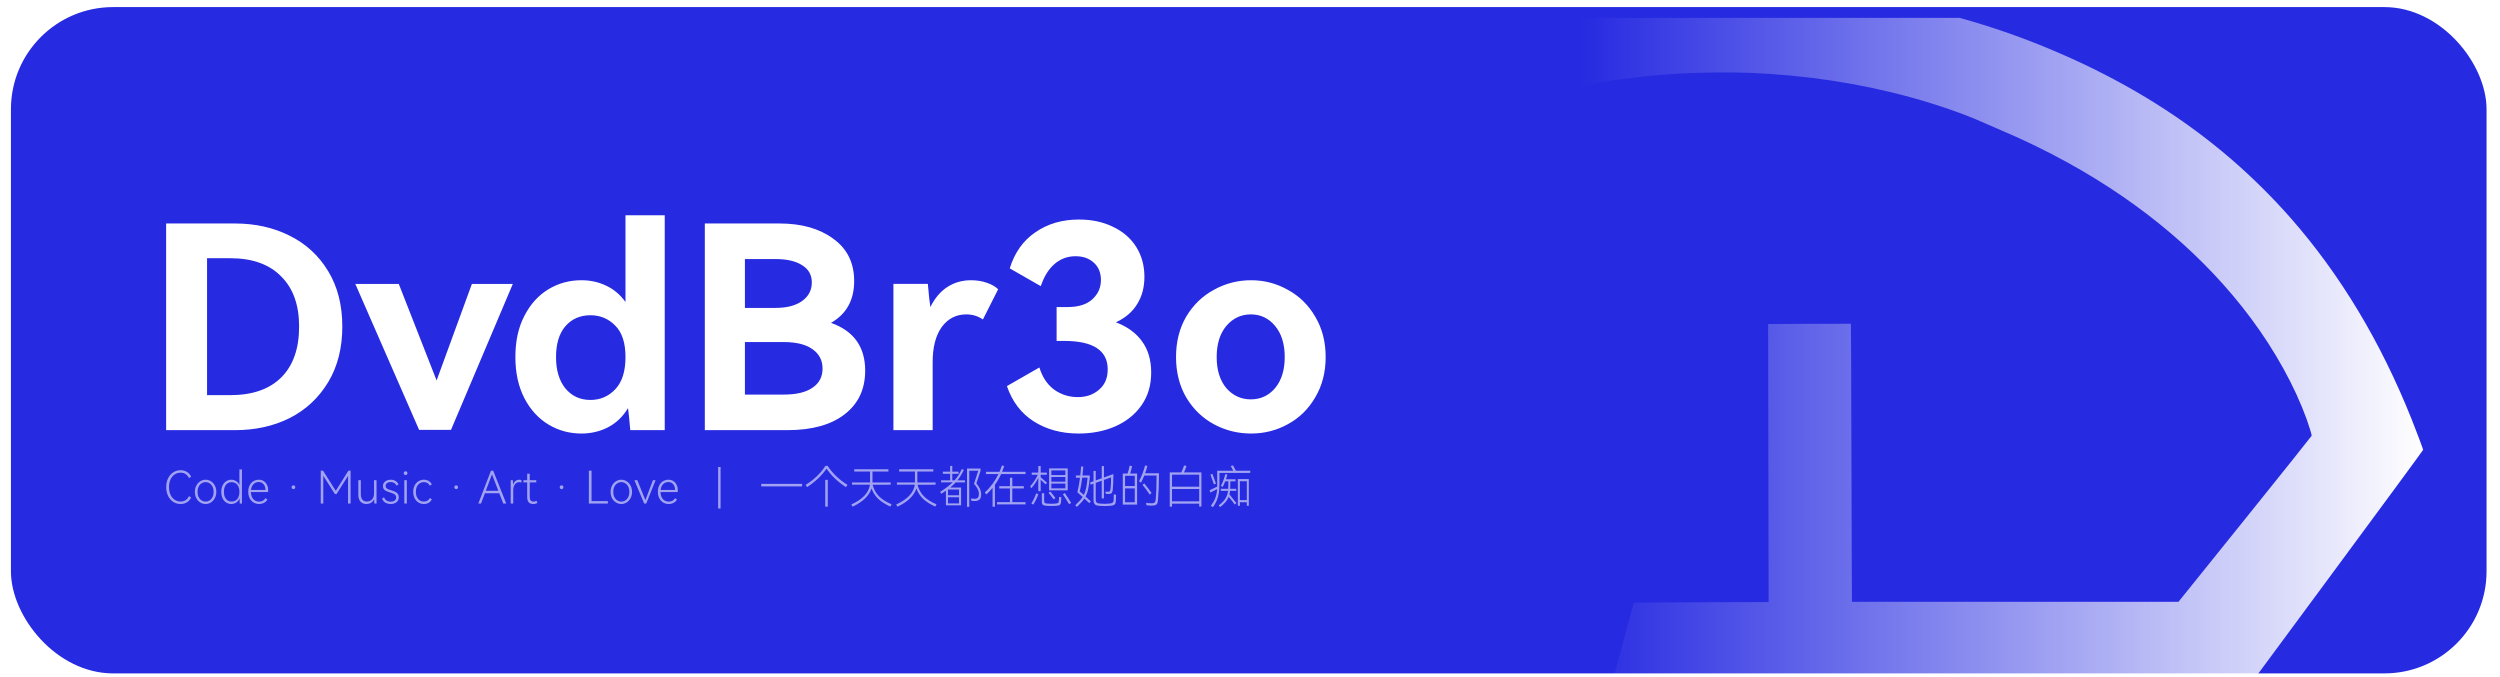 <?xml version="1.0" encoding="UTF-8" standalone="no"?>
<!-- Created with Inkscape (http://www.inkscape.org/) -->

<svg
   viewBox="0 280 1920 520"
   version="1.1"
   id="svg1"
   xml:space="preserve"
   inkscape:version="1.4 (86a8ad7, 2024-10-11)"
   sodipodi:docname="banner.svg"
   xmlns:inkscape="http://www.inkscape.org/namespaces/inkscape"
   xmlns:sodipodi="http://sodipodi.sourceforge.net/DTD/sodipodi-0.dtd"
   xmlns:xlink="http://www.w3.org/1999/xlink"
   xmlns="http://www.w3.org/2000/svg"
   xmlns:svg="http://www.w3.org/2000/svg"><sodipodi:namedview
     id="namedview1"
     pagecolor="#ffffff"
     bordercolor="#000000"
     borderopacity="0.25"
     inkscape:showpageshadow="2"
     inkscape:pageopacity="0.0"
     inkscape:pagecheckerboard="0"
     inkscape:deskcolor="#d1d1d1"
     inkscape:document-units="px"
     inkscape:zoom="0.57453702"
     inkscape:cx="634.42387"
     inkscape:cy="874.61726"
     inkscape:window-width="2560"
     inkscape:window-height="1526"
     inkscape:window-x="-11"
     inkscape:window-y="34"
     inkscape:window-maximized="1"
     inkscape:current-layer="layer1" /><defs
     id="defs1"><linearGradient
       id="linearGradient5"
       inkscape:collect="always"><stop
         style="stop-color:#ffffff;stop-opacity:0;"
         offset="0.147"
         id="stop5" /><stop
         style="stop-color:#ffffff;stop-opacity:1;"
         offset="1"
         id="stop6" /></linearGradient><linearGradient
       inkscape:collect="always"
       xlink:href="#linearGradient5"
       id="linearGradient6"
       x1="1291.831"
       y1="527.417"
       x2="1862.337"
       y2="527.417"
       gradientUnits="userSpaceOnUse"
       gradientTransform="matrix(1.317,0,0,1.317,-588.685,-151.084)" /><filter
       style="color-interpolation-filters:sRGB;"
       inkscape:label="Drop Shadow"
       id="filter18"
       x="-0.021"
       y="-0.029"
       width="1.045"
       height="1.075"><feFlood
         result="flood"
         in="SourceGraphic"
         flood-opacity="0.337"
         flood-color="rgb(0,0,0)"
         id="feFlood17" /><feGaussianBlur
         result="blur"
         in="SourceGraphic"
         stdDeviation="6.536"
         id="feGaussianBlur17" /><feOffset
         result="offset"
         in="blur"
         dx="2.769"
         dy="8.958"
         id="feOffset17" /><feComposite
         result="comp1"
         operator="in"
         in="flood"
         in2="offset"
         id="feComposite17" /><feComposite
         result="comp2"
         operator="over"
         in="SourceGraphic"
         in2="comp1"
         id="feComposite18" /></filter><clipPath
       clipPathUnits="userSpaceOnUse"
       id="clipPath20"><rect
         style="fill:#6526e1;fill-opacity:0;stroke-width:0.741"
         id="rect20"
         width="1878.8"
         height="505.667"
         x="27.431"
         y="296.875"
         ry="77.511"
         inkscape:label="mask" /></clipPath></defs><g
     inkscape:label="图层 1"
     inkscape:groupmode="layer"
     id="layer1"><rect
       style="display:inline;fill:#262ae1;fill-opacity:1;stroke-width:0.75"
       id="rect1"
       width="1901.276"
       height="511.716"
       x="8.395"
       y="285.447"
       ry="78.438"
       inkscape:label="background" /><path
       d="m 1300.002,272.661 c -1.4,0.046 -6.088,0.186 -10.381,0.325 -53.936,1.726 -110.276,8.421 -160.386,19.036 -6.042,1.283 -16.68,3.756 -16.844,3.896 -0.07,0.093 37.654,71.528 37.934,71.854 0.093,0.093 2.634,-0.631 5.643,-1.587 47.894,-15.444 96.257,-24.496 145.434,-27.178 13.881,-0.747 36.672,-0.956 49.923,-0.467 42.739,1.61 84.008,7.816 123.177,18.548 20.156,5.529 40.543,12.595 55.52,19.291 2.566,1.143 7.024,3.08 9.917,4.317 19.899,8.398 37.417,16.868 54.82,26.503 56.782,31.424 103.511,71.199 138.037,117.506 18.43,24.705 33.407,51.814 42.389,76.659 1.913,5.319 3.918,11.921 3.826,12.597 -0.045,0.303 -22.793,28.764 -50.577,63.291 l -50.507,62.754 -123.899,0.025 h -123.899 l -0.141,-31.074 c -0.094,-17.1 -0.233,-64.575 -0.326,-105.471 -0.07,-40.896 -0.236,-74.419 -0.329,-74.489 -0.092,-0.045 -14.275,-0.023 -31.492,0.046 l -31.308,0.166 0.163,105.492 0.187,105.492 -51.068,0.163 c -28.065,0.093 -51.113,0.236 -51.182,0.329 -0.303,0.303 -19.644,72.363 -19.481,72.527 0.14,0.14 369.275,0.935 454.238,0.982 l 24.516,0.021 69.847,-94.55 c 42.248,-57.156 69.849,-94.715 69.849,-94.995 -0.046,-0.653 -5.39,-14.886 -8.726,-23.215 -23.562,-58.929 -54.053,-109.644 -91.636,-152.499 -13.764,-15.7 -29.768,-31.543 -45.656,-45.213 -35.087,-30.164 -75.023,-55.311 -120.795,-76.027 -44.675,-20.226 -89.257,-34.086 -138.971,-43.184 -34.9,-6.392 -68.004,-9.889 -109.413,-11.569 v -0.002 c -5.622,-0.233 -42.877,-0.464 -48.406,-0.301 z"
       style="display:inline;fill:url(#linearGradient6);stroke:#ffffff;stroke-width:0.024;stroke-dasharray:none;stroke-opacity:1;filter:url(#filter18)"
       id="path4"
       inkscape:label="logo"
       transform="matrix(1.012,0,0,1.012,-27.801,-15.767)"
       clip-path="url(#clipPath20)" /><g
       id="text23-7"
       style="font-weight:bold;font-size:34.475px;font-family:'HarmonyOS Sans SC';-inkscape-font-specification:'HarmonyOS Sans SC Bold';white-space:pre;inline-size:932.9;fill:#ffffff;fill-opacity:0.564;stroke-width:0.017"
       inkscape:label="sub-title"
       transform="translate(1.492,7.602)"
       aria-label="Code · Music · Art · Love   |   一个天天都在想她的白痴"><path
         style="font-weight:300;-inkscape-font-specification:'HarmonyOS Sans SC Light';display:inline"
         d="m 137.208,657.577 q 2.344,0 3.93,-1.103 1.62,-1.138 2.482,-3.034 l 1.655,0.965 q -0.931,2.31 -3.068,3.689 -2.103,1.379 -4.964,1.379 -3.137,0 -5.688,-1.62 -2.517,-1.655 -3.965,-4.62 -1.448,-2.965 -1.448,-6.757 0,-3.792 1.448,-6.723 1.448,-2.965 3.965,-4.585 2.551,-1.655 5.688,-1.655 2.861,0 4.964,1.379 2.137,1.379 3.068,3.689 l -1.655,0.965 q -0.862,-1.896 -2.482,-2.999 -1.586,-1.138 -3.93,-1.138 -2.62,0 -4.654,1.413 -2,1.379 -3.137,3.896 -1.103,2.517 -1.103,5.757 0,3.241 1.103,5.757 1.138,2.517 3.137,3.93 2.034,1.413 4.654,1.413 z m 10.963,-7.412 q 0,-2.689 1.103,-4.827 1.138,-2.137 3.034,-3.31 1.896,-1.207 4.103,-1.207 2.206,0 4.068,1.172 1.896,1.172 3.034,3.31 1.138,2.137 1.138,4.861 0,2.689 -1.138,4.827 -1.138,2.103 -3.034,3.31 -1.862,1.172 -4.068,1.172 -2.206,0 -4.103,-1.172 -1.896,-1.172 -3.034,-3.31 -1.103,-2.137 -1.103,-4.827 z m 2.034,0 q 0,2.241 0.827,3.93 0.827,1.689 2.241,2.62 1.448,0.896 3.137,0.896 1.724,0 3.103,-0.896 1.413,-0.931 2.241,-2.62 0.827,-1.689 0.827,-3.93 0,-2.241 -0.827,-3.93 -0.827,-1.724 -2.241,-2.62 -1.379,-0.931 -3.103,-0.931 -1.689,0 -3.137,0.931 -1.413,0.896 -2.241,2.62 -0.827,1.689 -0.827,3.93 z m 32.165,-17.238 h 1.965 v 26.201 h -1.724 q -0.069,-3.103 -0.138,-3.999 -0.827,2.137 -2.551,3.241 -1.724,1.103 -3.758,1.103 -2.068,0 -3.861,-1.103 -1.758,-1.103 -2.827,-3.206 -1.034,-2.137 -1.034,-5.033 0,-2.861 1.034,-4.964 1.069,-2.103 2.827,-3.206 1.793,-1.138 3.861,-1.138 2.034,0 3.689,1.069 1.655,1.034 2.517,3.068 z m -5.999,24.684 q 1.517,0 2.861,-0.724 1.379,-0.758 2.241,-2.413 0.896,-1.689 0.896,-4.344 0,-2.62 -0.896,-4.275 -0.862,-1.689 -2.241,-2.413 -1.345,-0.758 -2.861,-0.758 -1.689,0 -3.034,0.862 -1.345,0.862 -2.103,2.551 -0.758,1.689 -0.758,4.034 0,2.379 0.758,4.068 0.793,1.689 2.103,2.551 1.345,0.862 3.034,0.862 z m 20.857,-16.789 q 2.206,0 3.827,1.069 1.655,1.069 2.517,2.896 0.896,1.793 0.896,3.999 0,0.724 -0.103,1.517 h -13.169 q 0.138,3.551 1.862,5.447 1.758,1.896 4.551,1.896 1.551,0 2.758,-0.655 1.241,-0.655 1.931,-1.965 l 1.517,0.862 q -0.724,1.724 -2.482,2.655 -1.724,0.931 -3.827,0.931 -2.31,0 -4.206,-1.103 -1.896,-1.138 -3.034,-3.275 -1.103,-2.137 -1.103,-5.068 0,-2.827 1.069,-4.895 1.103,-2.103 2.93,-3.206 1.862,-1.103 4.068,-1.103 z m -0.069,1.793 q -2.31,0 -3.93,1.586 -1.62,1.586 -1.931,4.482 h 11.066 q 0,-2.724 -1.413,-4.378 -1.379,-1.689 -3.792,-1.689 z m 26.718,5.447 q -0.586,0 -1.034,-0.448 -0.414,-0.448 -0.414,-1.034 0,-0.621 0.414,-1.034 0.414,-0.414 1,-0.414 0.621,0 1.034,0.414 0.414,0.414 0.414,1.034 0,0.586 -0.414,1.034 -0.414,0.448 -1,0.448 z m 42.197,-14.169 h 1.689 v 25.236 h -1.965 v -21.237 l -8.86,13.962 h -1.207 l -8.929,-13.997 v 21.271 h -1.965 v -25.236 h 1.793 l 9.756,15.445 z m 19.685,7.274 h 1.931 v 17.961 h -1.689 q 0,-0.448 -0.035,-0.69 0,-1.689 -0.103,-2.758 -0.793,1.827 -2.413,2.827 -1.62,0.965 -3.62,0.965 -2.724,0 -4.447,-1.827 -1.689,-1.827 -1.689,-5.206 v -11.273 h 1.931 v 10.756 q 0,2.758 1.241,4.24 1.241,1.448 3.379,1.448 1.448,0 2.689,-0.655 1.276,-0.69 2.034,-2.034 0.793,-1.379 0.793,-3.275 z m 19.03,13.101 q 0,2.344 -1.724,3.792 -1.724,1.413 -4.447,1.413 -2.413,0 -4.24,-1.103 -1.827,-1.138 -2.413,-3.172 l 1.517,-0.862 q 0.586,1.655 1.931,2.517 1.379,0.827 3.206,0.827 1.862,0 2.999,-0.862 1.138,-0.896 1.138,-2.379 0,-1.138 -0.655,-1.862 -0.621,-0.724 -1.586,-1.103 -0.931,-0.414 -2.517,-0.896 -1.793,-0.552 -2.861,-1.034 -1.069,-0.517 -1.827,-1.413 -0.724,-0.931 -0.724,-2.379 0,-2.241 1.724,-3.585 1.724,-1.345 4.275,-1.345 2.172,0 3.758,1 1.586,0.965 2.172,2.655 l -1.517,0.896 q -0.483,-1.276 -1.689,-2 -1.207,-0.758 -2.792,-0.758 -1.689,0 -2.792,0.793 -1.069,0.793 -1.069,2.172 0,0.965 0.586,1.62 0.586,0.621 1.448,1 0.896,0.345 2.379,0.793 1.827,0.552 2.965,1.103 1.138,0.517 1.931,1.551 0.827,1 0.827,2.62 z m 5.206,-17.031 q -0.586,0 -1,-0.414 -0.414,-0.448 -0.414,-1.034 0,-0.586 0.414,-1.034 0.448,-0.448 1,-0.448 0.621,0 1.034,0.448 0.414,0.414 0.414,1.034 0,0.586 -0.448,1.034 -0.414,0.414 -1,0.414 z m 0.965,21.892 h -1.931 v -17.927 h 1.931 z m 13.101,-1.517 q 3.137,0 4.551,-2.689 l 1.551,0.896 q -0.862,1.827 -2.482,2.758 -1.586,0.896 -3.585,0.896 -2.31,0 -4.206,-1.172 -1.862,-1.172 -2.965,-3.275 -1.069,-2.137 -1.069,-4.895 0,-2.758 1.069,-4.861 1.103,-2.137 2.965,-3.275 1.896,-1.172 4.206,-1.172 2,0 3.62,0.931 1.62,0.896 2.448,2.724 l -1.551,0.896 q -1.413,-2.689 -4.551,-2.689 -1.793,0 -3.206,0.896 -1.379,0.896 -2.172,2.586 -0.793,1.689 -0.793,3.965 0,2.275 0.793,3.965 0.793,1.689 2.172,2.62 1.413,0.896 3.206,0.896 z m 24.822,-9.55 q -0.586,0 -1.034,-0.448 -0.414,-0.448 -0.414,-1.034 0,-0.621 0.414,-1.034 0.414,-0.414 1,-0.414 0.621,0 1.034,0.414 0.414,0.414 0.414,1.034 0,0.586 -0.414,1.034 -0.414,0.448 -1,0.448 z m 28.407,-14.169 10.032,25.236 h -2.31 l -3.068,-7.929 h -11.032 l -2.965,7.929 h -2.103 l 9.722,-25.236 z m 3.965,15.445 -4.895,-12.652 -4.758,12.652 z m 29.959,9.239 q -1.241,0.896 -3.172,0.896 -2.137,0 -3.413,-1.207 -1.241,-1.241 -1.241,-4.275 v -11.135 h -2.861 v -1.689 h 2.861 v -4.964 h 1.965 v 4.964 h 5.033 v 1.689 h -5.033 v 10.894 q 0,2.103 0.724,2.999 0.758,0.862 2.172,0.862 1.241,0 2.31,-0.621 z m -18.685,-14.066 q 0.69,-1.793 1.896,-2.724 1.207,-0.965 2.827,-0.965 0.931,0 1.724,0.345 v 1.931 q -0.621,-0.414 -1.689,-0.414 -2.034,0 -3.344,1.689 -1.276,1.689 -1.276,4.861 v 9.894 h -1.931 v -17.927 h 1.689 z m 37.268,3.551 q -0.586,0 -1.034,-0.448 -0.414,-0.448 -0.414,-1.034 0,-0.621 0.414,-1.034 0.414,-0.414 1,-0.414 0.621,0 1.034,0.414 0.414,0.414 0.414,1.034 0,0.586 -0.414,1.034 -0.414,0.448 -1,0.448 z m 20.961,-14.169 h 2.068 v 23.374 h 12.514 v 1.862 h -14.583 z m 16.686,16.272 q 0,-2.689 1.103,-4.827 1.138,-2.137 3.034,-3.31 1.896,-1.207 4.103,-1.207 2.206,0 4.068,1.172 1.896,1.172 3.034,3.31 1.138,2.137 1.138,4.861 0,2.689 -1.138,4.827 -1.138,2.103 -3.034,3.31 -1.862,1.172 -4.068,1.172 -2.206,0 -4.103,-1.172 -1.896,-1.172 -3.034,-3.31 -1.103,-2.137 -1.103,-4.827 z m 2.034,0 q 0,2.241 0.827,3.93 0.827,1.689 2.241,2.62 1.448,0.896 3.137,0.896 1.724,0 3.103,-0.896 1.413,-0.931 2.241,-2.62 0.827,-1.689 0.827,-3.93 0,-2.241 -0.827,-3.93 -0.827,-1.724 -2.241,-2.62 -1.379,-0.931 -3.103,-0.931 -1.689,0 -3.137,0.931 -1.413,0.896 -2.241,2.62 -0.827,1.689 -0.827,3.93 z m 18.479,-8.963 6.205,15.272 5.792,-15.272 h 2.034 l -7.171,17.927 h -1.586 l -7.516,-17.927 z m 23.857,-0.379 q 2.206,0 3.827,1.069 1.655,1.069 2.517,2.896 0.896,1.793 0.896,3.999 0,0.724 -0.103,1.517 h -13.169 q 0.138,3.551 1.862,5.447 1.758,1.896 4.551,1.896 1.551,0 2.758,-0.655 1.241,-0.655 1.931,-1.965 l 1.517,0.862 q -0.724,1.724 -2.482,2.655 -1.724,0.931 -3.827,0.931 -2.31,0 -4.206,-1.103 -1.896,-1.138 -3.034,-3.275 -1.103,-2.137 -1.103,-5.068 0,-2.827 1.069,-4.895 1.103,-2.103 2.93,-3.206 1.862,-1.103 4.068,-1.103 z m -0.069,1.793 q -2.31,0 -3.93,1.586 -1.62,1.586 -1.931,4.482 h 11.066 q 0,-2.724 -1.413,-4.378 -1.379,-1.689 -3.792,-1.689 z m 38.302,20.34 v -31.924 h 1.862 v 31.924 z"
         id="path1" /><path
         style="font-weight:300;-inkscape-font-specification:'HarmonyOS Sans SC Light';display:inline"
         d="m 583.142,643.994 h 31.372 v 1.965 h -31.372 z m 34.096,0.793 q 4.827,-2.999 8.757,-6.792 3.93,-3.827 6.447,-7.826 h 1.689 q 2.655,4.137 6.516,7.86 3.861,3.689 8.722,6.757 l -1.172,1.724 q -4.689,-3.068 -8.55,-6.723 -3.827,-3.654 -6.343,-7.481 -2.655,3.93 -6.516,7.585 -3.861,3.62 -8.446,6.619 z m 15.066,-3.827 h 1.931 v 20.547 h -1.931 z m 36.371,3.689 q 1.31,5.171 4.792,8.791 3.516,3.62 9.791,6.274 l -0.965,1.758 q -5.964,-2.758 -9.446,-6.068 -3.447,-3.344 -4.999,-7.895 -1.276,3.999 -4.861,7.585 -3.585,3.551 -9.653,6.447 l -1.034,-1.689 q 6.55,-2.999 10.136,-6.826 3.585,-3.861 4.171,-8.377 h -13.756 v -1.724 h 13.859 v -8.377 h -12.135 v -1.758 h 26.235 v 1.758 h -12.239 v 8.377 h 13.997 v 1.724 z m 34.475,0 q 1.31,5.171 4.792,8.791 3.516,3.62 9.791,6.274 l -0.965,1.758 q -5.964,-2.758 -9.446,-6.068 -3.447,-3.344 -4.999,-7.895 -1.276,3.999 -4.861,7.585 -3.585,3.551 -9.653,6.447 l -1.034,-1.689 q 6.55,-2.999 10.136,-6.826 3.585,-3.861 4.171,-8.377 h -13.756 v -1.724 h 13.859 v -8.377 h -12.135 v -1.758 h 26.235 v 1.758 h -12.239 v 8.377 h 13.997 v 1.724 z m 35.578,-11.342 q -2.137,4.551 -4.861,7.964 h 5.792 v 1.586 h -7.171 q -1.62,1.793 -4.24,3.965 h 8.377 v 13.687 H 724.973 V 649.268 q -1.655,1.138 -3.62,2.379 l -0.793,-1.517 q 6.033,-3.792 9.584,-7.274 h -8.895 V 641.27 h 6.964 v -4.999 h -5.585 v -1.62 h 5.585 v -4.413 h 1.655 v 4.413 h 4.827 v 1.62 H 729.868 V 641.27 h 1.793 q 3.275,-3.758 5.516,-8.653 z m 9.653,10.308 q 2.034,2.517 2.827,4.413 0.827,1.896 0.827,3.965 0,2.861 -1.241,4.034 -1.241,1.172 -3.861,1.172 -1.103,0 -2.413,-0.172 l -0.379,-1.827 q 1.413,0.241 2.999,0.241 1.586,0 2.379,-0.862 0.793,-0.862 0.793,-2.792 0,-1.758 -0.862,-3.62 -0.862,-1.862 -2.93,-4.206 l 3.275,-10.032 h -6.895 v 27.718 h -1.724 v -29.407 h 10.377 v 1.827 z m -21.788,9.17 h 8.412 v -4.413 h -8.412 z m 0,1.517 v 4.689 h 8.412 v -4.689 z m 59.538,-19.582 v 1.758 h -18.754 q -2.034,4.447 -4.758,8.24 v 16.858 h -1.827 v -14.479 q -2.172,2.689 -4.827,5.068 l -1.138,-1.586 q 3.103,-2.724 5.792,-6.343 2.689,-3.62 4.689,-7.757 h -9.584 v -1.758 h 10.411 q 1.103,-2.517 1.827,-4.861 l 1.793,0.448 q -0.621,1.931 -1.62,4.413 z m -1.345,12.825 h -8.826 v 10.48 h 10.17 v 1.724 h -21.892 v -1.724 h 9.894 v -10.48 h -8.205 v -1.758 h 8.205 v -6.481 h 1.827 v 6.481 h 8.826 z m 16.755,-3.137 q -1.207,-1.241 -3.792,-3.551 v 8.791 h -1.827 v -10.274 q -1.931,4.034 -5.378,8.033 l -0.862,-1.586 q 3.654,-3.896 5.861,-8.826 h -4.689 v -1.655 h 5.068 v -5.068 h 1.827 v 5.068 h 4.723 v 1.655 h -4.723 v 1.931 q 2.551,2.068 4.861,4.206 z m 2.655,-12.273 h 14.307 v 16.824 h -14.307 z m 12.514,5.137 v -3.62 h -10.756 v 3.62 z m 0,5.068 v -3.62 h -10.756 v 3.62 z m -10.756,1.482 v 3.62 h 10.756 v -3.62 z m 1.758,12.135 q -0.69,-0.965 -1.965,-2.62 -1.276,-1.655 -1.965,-2.448 l 1.345,-1.034 q 0.655,0.724 1.965,2.379 1.31,1.655 2,2.62 z m 8.584,-4.895 q 0.965,1.379 2.413,3.654 1.448,2.241 2.448,3.93 l -1.586,0.965 q -0.931,-1.655 -2.379,-3.896 -1.413,-2.275 -2.413,-3.723 z m -4.585,5.861 q 0.035,-0.379 0.172,-2.999 l 1.758,0.414 q -0.172,2.586 -0.241,3.31 -0.103,1.276 -0.448,1.896 -0.31,0.655 -1,0.931 -0.69,0.276 -2.103,0.379 -1.655,0.138 -3.689,0.138 -2.241,0 -4.034,-0.138 -1.413,-0.103 -2.172,-0.448 -0.724,-0.31 -1.034,-1 -0.276,-0.655 -0.276,-1.931 v -6.24 h 1.793 v 5.619 q 0,0.931 0.172,1.379 0.172,0.414 0.621,0.621 0.448,0.172 1.413,0.276 1.827,0.172 3.31,0.172 1.482,0 3.275,-0.172 1,-0.103 1.482,-0.276 0.517,-0.172 0.724,-0.586 0.207,-0.448 0.276,-1.345 z m -21.168,2.172 q 1.034,-1.586 2.068,-3.723 1.034,-2.172 1.689,-4.103 l 1.655,0.655 q -0.655,1.931 -1.724,4.137 -1.069,2.172 -2.137,3.861 z m 65.123,-6.688 q -0.069,2.344 -0.172,4.482 -0.069,1.482 -0.448,2.275 -0.379,0.793 -1.276,1.172 -0.896,0.379 -2.586,0.517 -2.172,0.207 -4.309,0.207 -2.068,0 -4.309,-0.207 -1.62,-0.138 -2.517,-0.621 -0.896,-0.448 -1.31,-1.413 -0.414,-0.965 -0.414,-2.689 v -12.273 l -2.137,0.758 -0.517,-1.655 2.655,-0.965 v -7.895 h 1.689 v 7.274 l 4.62,-1.655 v -9.377 h 1.689 v 8.757 l 7.24,-2.62 v 1.448 q 0,2.758 -0.138,5.723 -0.138,2.93 -0.31,4.654 -0.138,1.448 -0.483,2.172 -0.345,0.724 -1.034,1.034 -0.69,0.276 -2,0.276 -1.034,0 -1.862,-0.138 l -0.345,-1.724 q 0.724,0.172 1.758,0.172 0.862,0 1.276,-0.172 0.448,-0.207 0.655,-0.724 0.241,-0.517 0.345,-1.586 0.448,-4.103 0.379,-8.619 l -5.482,1.965 v 14.204 h -1.689 v -13.583 l -4.62,1.655 v 12.411 q 0,1.31 0.276,2.034 0.276,0.69 0.931,1 0.655,0.31 1.931,0.448 1.931,0.207 3.723,0.207 1.793,0 3.689,-0.207 1.345,-0.138 2,-0.448 0.69,-0.31 0.931,-0.896 0.276,-0.586 0.31,-1.758 0.069,-2.413 0.069,-3.999 z m -20.237,-13.135 q -0.517,5.619 -1.207,8.826 -0.655,3.172 -2,5.654 1.724,1.517 4.034,3.689 l -1.172,1.379 q -2.586,-2.482 -3.758,-3.585 -0.965,1.448 -2.344,2.999 -1.345,1.517 -3.413,3.482 l -1.241,-1.345 q 2.034,-1.896 3.379,-3.379 1.345,-1.482 2.31,-2.93 -1.793,-1.655 -4.103,-3.585 1.207,-4.895 2.068,-11.204 h -3.172 v -1.724 h 3.379 q 0.414,-3.482 0.621,-6.895 l 1.689,0.103 q -0.241,3.551 -0.655,6.792 h 5.585 z m -7.653,10.549 q 1,0.827 3.103,2.689 1.172,-2.275 1.793,-5.275 0.655,-2.999 1.103,-7.964 h -4.137 q -0.793,6.412 -1.862,10.549 z m 60.814,-13.962 v 1.931 q 0,4.585 -0.207,9.791 -0.207,5.206 -0.552,8.998 -0.138,1.62 -0.586,2.517 -0.414,0.862 -1.31,1.207 -0.862,0.379 -2.448,0.379 -1.31,0.069 -3.516,-0.138 l -0.965,-0.069 -0.31,-1.862 q 2.724,0.31 4.516,0.31 1.034,0 1.586,-0.276 0.586,-0.276 0.862,-0.931 0.31,-0.69 0.448,-1.965 0.621,-6.585 0.621,-15.652 v -2.482 h -9.412 q -1.345,3.344 -2.482,5.447 l -1.586,-1.069 q 1.448,-2.62 2.655,-5.861 1.241,-3.241 2.034,-6.274 l 1.793,0.379 q -0.896,3.31 -1.758,5.619 z m -20.616,-5.482 q -0.621,2.896 -1.482,5.688 h 5.309 v 23.857 h -10.998 v -23.857 h 3.689 q 0.448,-1.276 0.896,-2.999 0.448,-1.724 0.69,-3.034 z m -5.413,15.341 h 7.447 v -7.895 h -7.447 z m 18.961,6.516 q -1.069,-1.62 -2.758,-3.896 -1.689,-2.275 -2.827,-3.62 l 1.379,-1.069 q 1.138,1.345 2.792,3.551 1.689,2.206 2.827,3.861 z m -18.961,-4.758 v 10.653 h 7.447 V 647.476 Z m 58.642,-12.273 v 26.201 h -1.724 v -2.206 h -20.857 v 2.31 H 896.865 V 635.202 h 8.895 q 0.552,-1.172 1.172,-2.758 0.621,-1.62 0.965,-2.62 l 1.862,0.483 q -0.931,2.792 -1.931,4.895 z m -1.724,10.963 v -9.205 h -20.857 v 9.205 z m -20.857,1.758 v 9.515 h 20.857 v -9.515 z m 60.09,-13.997 v 1.689 H 935.029 v 8.412 q 0,4.206 -0.483,7.171 -0.448,2.93 -1.517,5.447 -1.034,2.482 -2.93,5.275 l -1.655,-1.034 q 2.344,-3.172 3.447,-6.102 1.138,-2.965 1.379,-6.757 -3.172,1.551 -5.24,2.655 l -0.552,-1.758 q 0.69,-0.345 1.482,-0.724 0.793,-0.379 1.517,-0.724 l 2.861,-1.379 v -0.793 -11.377 h 12.342 q -0.965,-1.827 -2,-3.654 l 1.793,-0.448 q 1.345,2.344 2.206,4.103 z m -27.89,10.48 q -0.586,-1.862 -2.689,-7.516 l 1.482,-0.586 q 0.655,1.655 1.482,3.999 0.862,2.31 1.276,3.516 z m 12.377,4.999 q -0.172,1.551 -0.448,2.724 l 5.344,6.619 -1.31,1.138 q -0.69,-1 -2.068,-2.724 -1.345,-1.724 -2.551,-3.172 -0.827,2.103 -2.413,3.965 -1.551,1.862 -4.137,3.861 l -1.207,-1.276 q 3.447,-2.551 5.137,-5.171 1.689,-2.62 2.103,-5.964 h -5.619 v -1.62 h 5.757 q 0.103,-4.034 0.103,-5.723 h -2.413 q -0.862,2.241 -2.034,4.378 l -1.31,-0.896 q 0.965,-1.689 1.931,-4.24 0.965,-2.551 1.448,-4.758 l 1.62,0.31 q -0.379,1.517 -1.069,3.62 h 7.343 v 1.586 h -3.965 l -0.138,5.723 h 4.62 v 1.62 z m 7.55,11.446 h -1.586 v -20.513 h 8.446 v 20.513 h -1.551 v -2.724 h -5.309 z m 5.309,-4.378 v -14.479 h -5.309 v 14.479 z"
         id="path2" /></g><path
       style="font-weight:bold;font-size:216.828px;font-family:'HarmonyOS Sans SC';-inkscape-font-specification:'HarmonyOS Sans SC Bold';fill:#ffffff;stroke-width:0.049"
       d="m 180.498,451.635 q 23.201,0 41.848,9.324 18.864,9.324 29.705,27.32 10.841,17.78 10.841,42.498 0,24.718 -10.841,42.715 -10.841,17.997 -29.489,27.537 -18.647,9.324 -42.065,9.324 h -52.906 v -158.718 z m -3.686,131.831 q 25.586,0 39.246,-13.66 13.66,-13.66 13.66,-39.029 0,-24.935 -13.877,-38.595 -13.66,-13.877 -39.029,-13.877 h -17.78 v 105.162 z m 129.446,-85.43 29.055,74.155 27.104,-74.155 h 31.44 L 346.372,610.136 H 321.87 L 272.867,498.036 Z m 174.113,-52.689 h 30.139 v 165.006 h -26.453 q -1.084,-12.576 -1.735,-16.913 -5.854,9.757 -15.395,14.744 -9.324,4.77 -20.382,4.77 -13.877,0 -25.369,-6.939 -11.492,-6.938 -18.43,-20.165 -6.938,-13.443 -6.938,-31.657 0,-18.43 6.938,-31.657 6.939,-13.443 18.43,-20.382 11.492,-6.939 25.369,-6.939 10.191,0 18.864,4.12 8.89,4.12 14.961,12.576 z m -26.887,141.806 q 11.275,0 19.081,-8.239 7.806,-8.239 7.806,-24.718 0,-16.262 -7.806,-24.068 -7.806,-8.023 -19.081,-8.023 -11.926,0 -19.298,8.456 -7.155,8.456 -7.155,23.634 0,15.178 7.155,24.068 7.372,8.89 19.298,8.89 z m 184.737,-59.194 q 26.236,9.324 26.236,36.644 0,21.466 -15.828,33.608 -15.612,12.142 -44.016,12.142 h -63.314 v -158.718 h 57.459 q 25.369,0 41.197,11.709 16.045,11.492 16.045,32.524 0,21.9 -17.78,32.091 z M 572.09,478.956 v 37.511 h 23.634 q 12.793,0 20.165,-5.204 7.589,-5.421 7.589,-14.311 0,-8.673 -7.372,-13.227 -7.372,-4.77 -20.382,-4.77 z M 602.012,583.033 q 14.311,0 21.9,-5.204 7.806,-5.204 7.806,-14.744 0,-9.54 -7.806,-14.961 -7.589,-5.421 -22.116,-5.421 H 572.09 v 40.33 z m 143.757,-87.815 q 6.505,0 12.142,1.951 5.638,1.951 8.673,4.987 l -11.709,23.201 q -5.638,-3.903 -12.793,-3.903 -11.709,0 -18.864,9.757 -6.939,9.757 -6.939,26.887 v 52.256 h -30.139 v -112.317 h 26.453 q 1.084,13.01 1.951,17.78 4.987,-10.191 13.01,-15.395 8.023,-5.204 18.214,-5.204 z m 111.233,32.307 q 13.226,4.987 20.165,14.744 6.939,9.54 6.939,23.851 0,14.744 -7.589,25.369 -7.372,10.408 -20.165,16.045 -12.576,5.421 -27.971,5.421 -19.731,0 -34.476,-9.324 -14.527,-9.324 -20.599,-27.104 l 24.935,-14.311 q 3.469,11.275 11.492,17.129 8.023,5.638 17.997,5.638 9.757,0 16.262,-5.638 6.722,-5.638 6.722,-15.612 0,-21.9 -33.392,-21.9 h -5.854 v -26.019 h 8.456 q 12.359,0 18.864,-5.854 6.722,-6.071 6.722,-14.961 0,-8.239 -5.421,-13.226 -5.421,-4.987 -14.094,-4.987 -9.324,0 -16.262,6.071 -6.722,5.854 -10.408,16.913 l -23.851,-13.66 q 5.638,-18.214 19.731,-27.754 14.094,-9.757 33.392,-9.757 14.961,0 26.236,5.638 11.492,5.421 17.78,15.395 6.288,9.974 6.288,22.984 0,12.142 -5.638,21.032 -5.421,8.89 -16.262,13.877 z m 46.184,26.67 q 0,-17.563 7.806,-31.006 8.023,-13.443 21.249,-20.599 13.227,-7.372 28.621,-7.372 15.178,0 28.188,7.372 13.227,7.155 21.032,20.599 8.023,13.443 8.023,31.006 0,17.563 -8.023,31.006 -7.806,13.443 -21.032,20.599 -13.01,7.155 -28.188,7.155 -15.395,0 -28.621,-7.155 -13.227,-7.155 -21.249,-20.599 -7.806,-13.443 -7.806,-31.006 z m 31.223,0 q 0,14.961 7.372,23.851 7.589,8.673 18.864,8.673 11.275,0 18.647,-8.673 7.372,-8.89 7.372,-23.851 0,-14.961 -7.372,-23.851 -7.372,-8.89 -18.647,-8.89 -11.275,0 -18.864,8.89 -7.372,8.89 -7.372,23.851 z"
       id="text21"
       inkscape:label="title"
       aria-label="DvdBr3o" /></g></svg>

